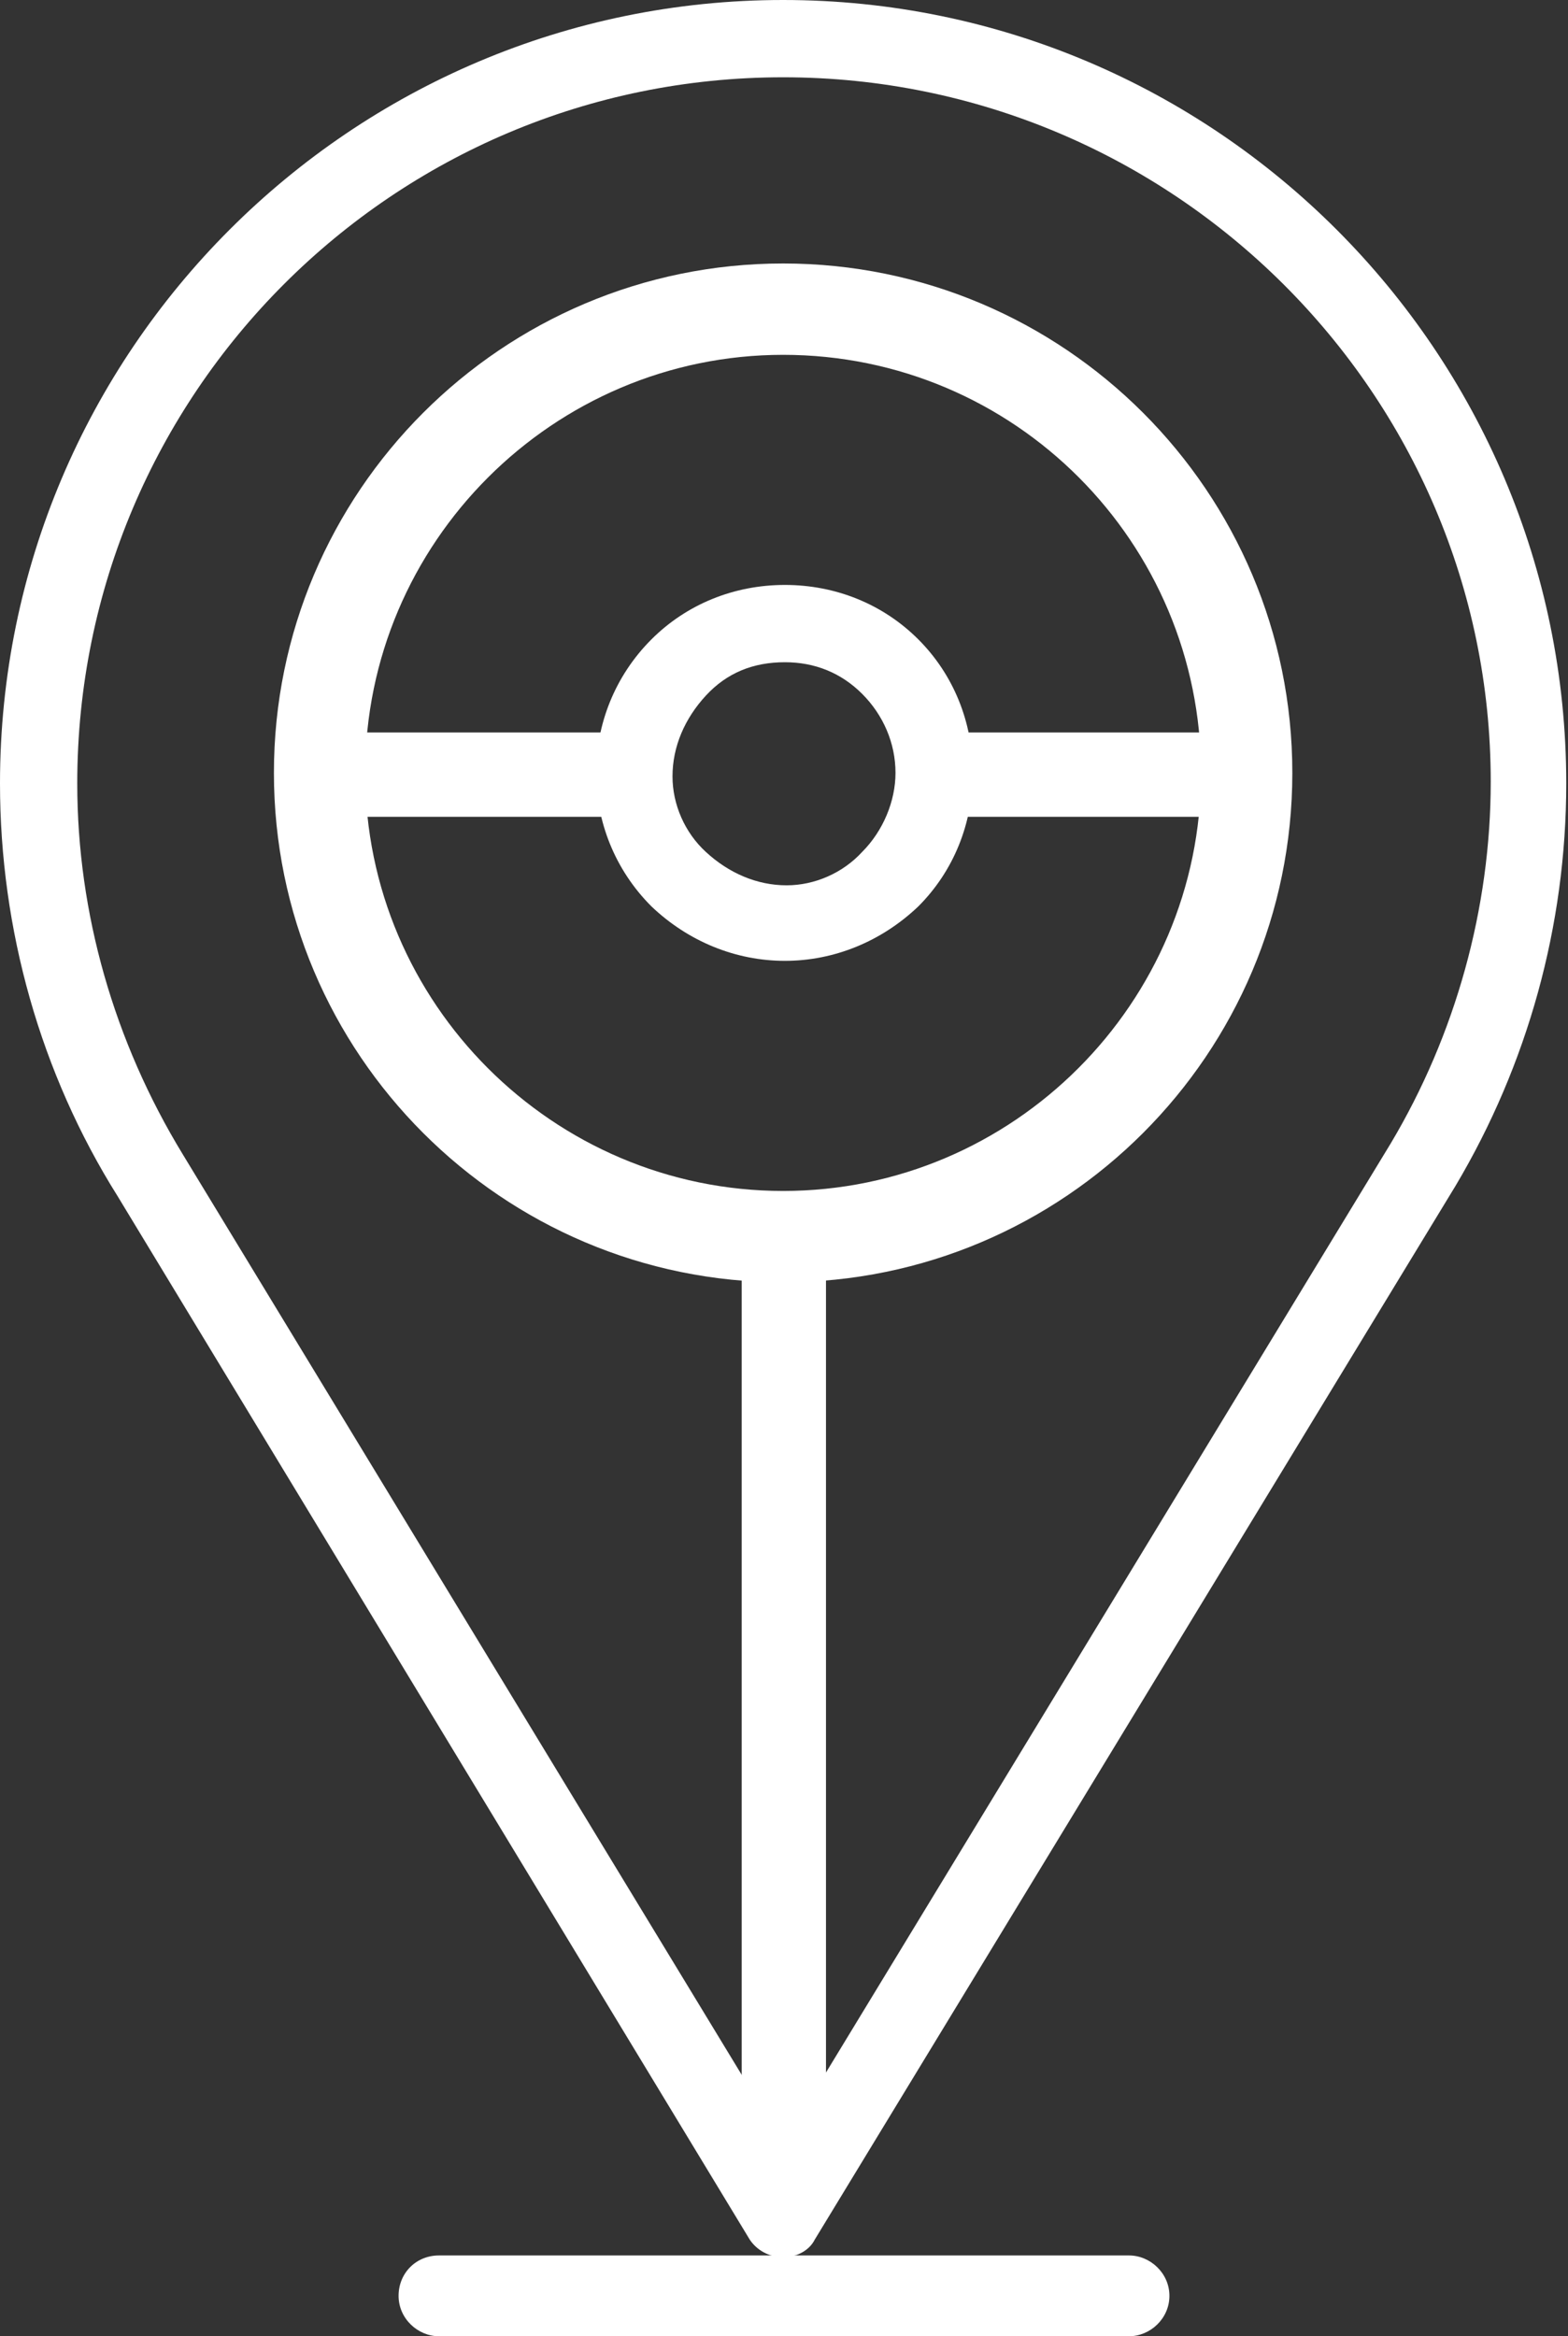 <?xml version="1.0" encoding="utf-8"?>
<!-- Generator: Adobe Illustrator 23.0.3, SVG Export Plug-In . SVG Version: 6.00 Build 0)  -->
<svg version="1.1" id="Layer_1" xmlns="http://www.w3.org/2000/svg" xmlns:xlink="http://www.w3.org/1999/xlink" x="0px" y="0px"
	 viewBox="0 0 89.3 133" style="enable-background:new 0 0 89.3 133;" xml:space="preserve">
<rect x="0" y="0" width="89.3" height="133" fill="#333333" stroke="none"/>
<style type="text/css">
	.st0{fill:#FFFFFF;}
</style>
<path class="st0" d="M52.3,36.4c-2-2-4.7-3.1-7.6-3.1s-5.6,1.1-7.6,3.1c-4.2,4.2-4.2,11,0,15.2c2.1,2,4.8,3.1,7.6,3.1
	s5.5-1.1,7.6-3.1c2-2,3.1-4.7,3.1-7.6S54.3,38.4,52.3,36.4z M44.7,37.7c1.7,0,3.2,0.6,4.4,1.8c1.2,1.2,1.9,2.8,1.9,4.5
	c0,1.6-0.7,3.3-1.9,4.5c-1.1,1.2-2.7,1.9-4.3,1.9c-1.7,0-3.3-0.7-4.6-1.9c-1.2-1.1-1.9-2.7-1.9-4.3c0-1.7,0.7-3.3,1.9-4.6
	C41.4,38.3,42.9,37.7,44.7,37.7z"/>
<path class="st0" d="M44.6,128.5c-0.8,0-1.5-0.4-1.9-1L6.7,68.1C2.3,61.1,0,52.9,0,44.6C0,20,20,0,44.6,0c24.6,0,44.6,20,44.6,44.6
	c0,8.1-2.2,16-6.3,22.9l-36.5,60C46.1,128.1,45.4,128.5,44.6,128.5L44.6,128.5z M44.6,4.4C22.4,4.4,4.4,22.4,4.4,44.6
	c0,7.4,2.1,14.7,6,21.1l34.2,56.3l34.6-56.9c3.7-6.2,5.7-13.4,5.7-20.6C84.9,22.4,66.8,4.4,44.6,4.4z"/>
<g>
	<path class="st0" d="M44.6,73c-16,0-29-13-29-29c0-16,13-29,29-29c16,0,29,13,29,29C73.6,60,60.6,73,44.6,73z M44.6,20.2
		c-13.1,0-23.8,10.7-23.8,23.8s10.7,23.8,23.8,23.8s23.8-10.7,23.8-23.8S57.8,20.2,44.6,20.2z"/>
</g>
<rect x="18" y="41.7" class="st0" width="18.8" height="4.8"/>
<rect x="17.6" y="94.6" transform="matrix(-1.836970e-16 1 -1 -1.836970e-16 141.641 52.373)" class="st0" width="54.1" height="4.8"/>
<rect x="53.2" y="41.7" class="st0" width="18.8" height="4.8"/>
<g>
	<path class="st0" d="M64.3,133H25c-1.2,0-2.3-1-2.3-2.3s1-2.3,2.3-2.3h39.3c1.2,0,2.3,1,2.3,2.3S65.5,133,64.3,133z"/>
</g>
</svg>
